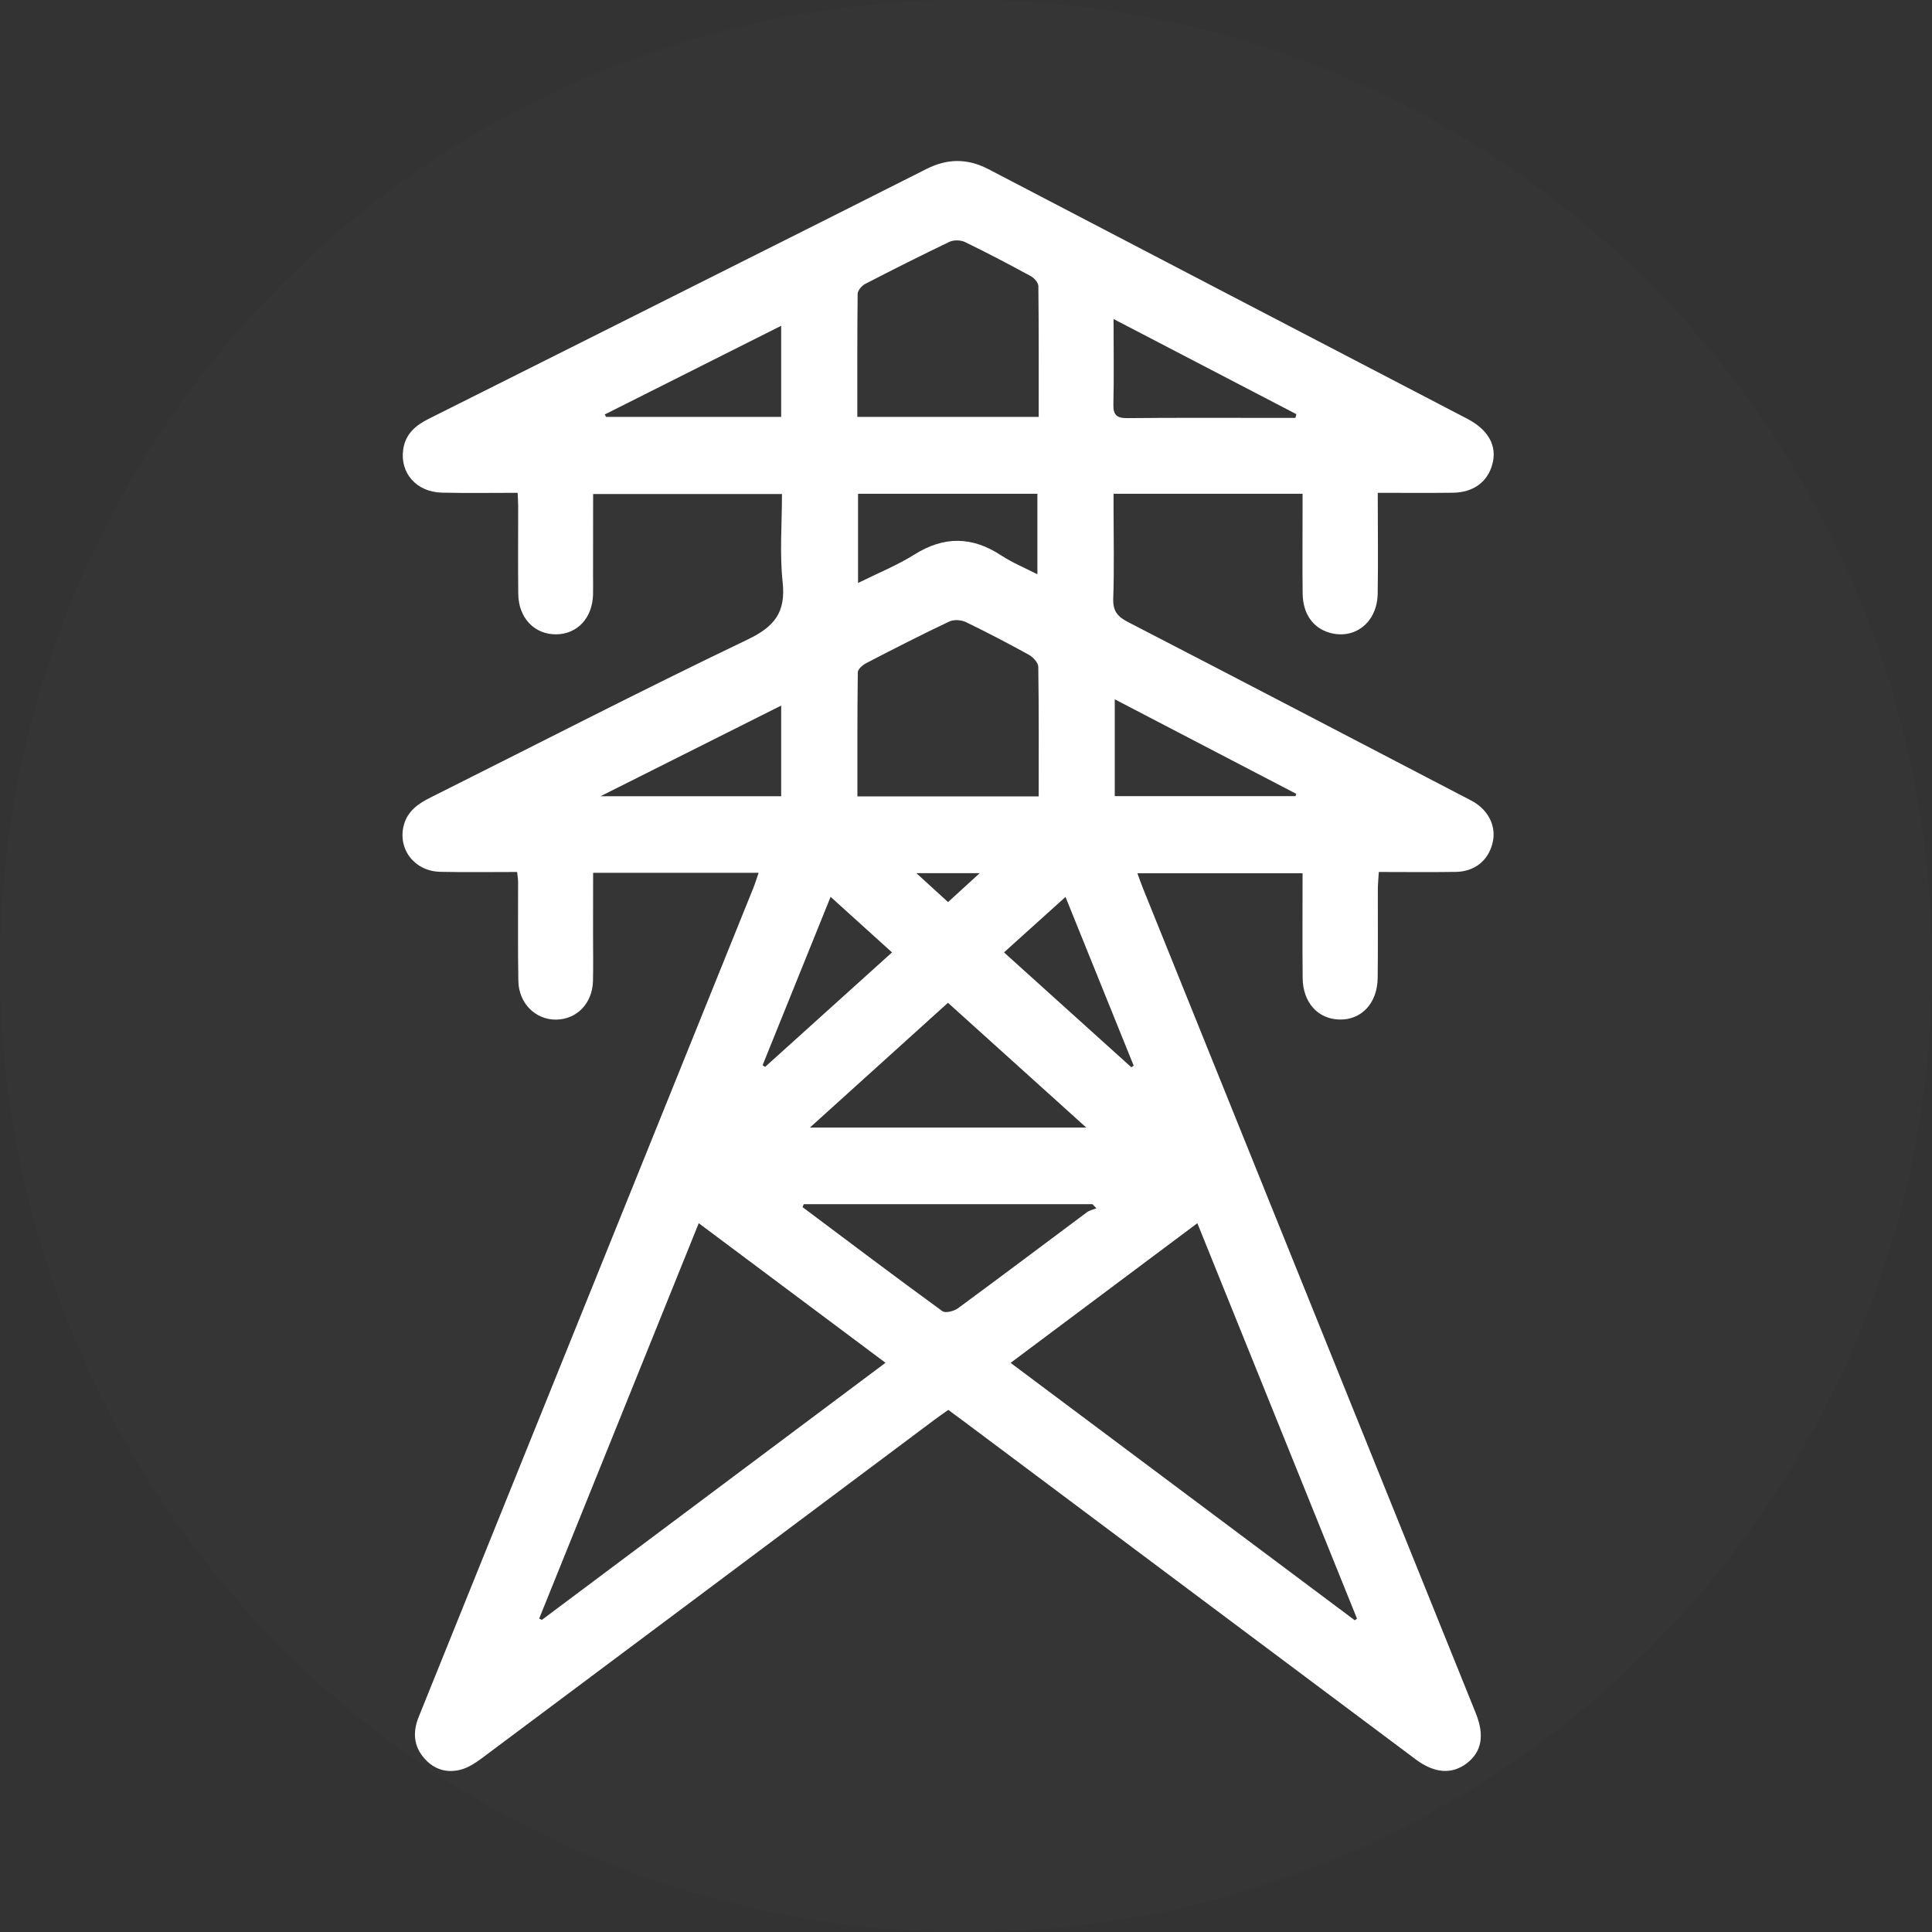 <?xml version="1.0" encoding="UTF-8"?>
<svg width="24px" height="24px" viewBox="0 0 24 24" version="1.1" xmlns="http://www.w3.org/2000/svg" xmlns:xlink="http://www.w3.org/1999/xlink">
    <rect x="0" y="0" width="24" height="24" fill="#333333" stroke="none"/>
    <!-- Generator: Sketch 64 (93537) - https://sketch.com -->
    <title>icon-grid</title>
    <desc>Created with Sketch.</desc>
    <g id="Page-1" stroke="none" stroke-width="1" fill="none" fill-rule="evenodd">
        <g id="Artboard" transform="translate(-158, -7)" fill="#FFFFFF">
            <g id="icon-grid" transform="translate(158, 7)">
                <circle id="Oval-4-Copy-2" fill-opacity="0.01" cx="12" cy="12" r="12"></circle>
                <path d="M11.777,11.206 C11.913,11.082 12.029,10.975 12.17,10.847 L11.384,10.847 C11.53,10.98 11.646,11.086 11.777,11.206 L11.777,11.206 Z M10.318,11.141 C10.028,11.859 9.751,12.546 9.473,13.233 C9.484,13.24 9.495,13.246 9.505,13.253 C10.025,12.784 10.546,12.314 11.081,11.831 C10.827,11.601 10.587,11.384 10.318,11.141 L10.318,11.141 Z M12.472,11.831 C13.013,12.319 13.533,12.788 14.054,13.258 C14.064,13.251 14.074,13.245 14.083,13.238 C13.804,12.546 13.524,11.854 13.236,11.142 C12.97,11.382 12.729,11.599 12.472,11.831 L12.472,11.831 Z M9.704,8.765 C8.959,9.139 8.235,9.503 7.46,9.891 L9.704,9.891 L9.704,8.765 Z M9.704,4.047 C8.954,4.424 8.233,4.787 7.512,5.149 C7.518,5.159 7.524,5.169 7.53,5.179 L9.704,5.179 L9.704,4.047 Z M13.848,8.687 L13.848,9.89 L16.094,9.89 C16.097,9.88 16.099,9.871 16.102,9.861 C15.358,9.473 14.614,9.086 13.848,8.687 L13.848,8.687 Z M16.092,5.191 C16.096,5.176 16.1,5.161 16.104,5.145 C15.356,4.756 14.609,4.367 13.833,3.963 C13.833,4.342 13.839,4.681 13.831,5.019 C13.827,5.153 13.87,5.196 14.005,5.194 C14.588,5.188 15.171,5.191 15.755,5.191 L16.092,5.191 Z M12.887,7.134 L12.887,6.134 L10.659,6.134 L10.659,7.242 C10.907,7.119 11.145,7.023 11.36,6.888 C11.729,6.657 12.078,6.663 12.438,6.9 C12.575,6.99 12.729,7.053 12.887,7.134 L12.887,7.134 Z M9.985,14.959 C9.979,14.971 9.974,14.983 9.969,14.995 C10.547,15.428 11.123,15.863 11.707,16.288 C11.744,16.315 11.851,16.288 11.9,16.252 C12.436,15.858 12.968,15.457 13.502,15.059 C13.535,15.035 13.58,15.026 13.62,15.01 L13.571,14.959 L9.985,14.959 Z M11.776,12.457 C11.199,12.979 10.641,13.483 10.061,14.007 L13.494,14.007 C12.907,13.477 12.349,12.973 11.776,12.457 L11.776,12.457 Z M12.903,9.893 C12.903,9.345 12.906,8.814 12.898,8.283 C12.897,8.232 12.834,8.164 12.783,8.135 C12.525,7.993 12.264,7.856 11.999,7.728 C11.941,7.7 11.848,7.694 11.792,7.721 C11.445,7.885 11.103,8.06 10.762,8.237 C10.717,8.26 10.656,8.313 10.656,8.352 C10.649,8.863 10.651,9.373 10.651,9.893 L12.903,9.893 Z M12.903,5.179 C12.903,4.628 12.905,4.091 12.899,3.554 C12.898,3.511 12.848,3.454 12.806,3.431 C12.536,3.284 12.264,3.141 11.988,3.007 C11.934,2.981 11.848,2.979 11.795,3.004 C11.443,3.172 11.094,3.348 10.748,3.527 C10.705,3.549 10.655,3.608 10.654,3.651 C10.648,4.156 10.65,4.661 10.65,5.179 L12.903,5.179 Z M11,16.929 C10.216,16.343 9.455,15.774 8.68,15.195 C8.013,16.847 7.356,18.477 6.698,20.106 C6.709,20.112 6.72,20.118 6.731,20.123 C8.145,19.065 9.56,18.007 11,16.929 L11,16.929 Z M14.874,15.195 C14.097,15.775 13.333,16.347 12.554,16.93 C13.995,18.008 15.412,19.068 16.83,20.128 C16.839,20.121 16.848,20.114 16.857,20.107 C16.199,18.479 15.542,16.85 14.874,15.195 L14.874,15.195 Z M17.115,6.122 C17.115,6.558 17.121,6.968 17.114,7.378 C17.107,7.733 16.828,7.951 16.513,7.859 C16.309,7.799 16.185,7.624 16.182,7.373 C16.178,7.033 16.181,6.693 16.181,6.353 C16.181,6.284 16.181,6.215 16.181,6.134 L13.833,6.134 L13.833,6.32 C13.833,6.692 13.842,7.065 13.829,7.436 C13.824,7.59 13.882,7.66 14.012,7.727 C15.4,8.444 16.785,9.168 18.171,9.89 C18.217,9.914 18.263,9.936 18.307,9.962 C18.504,10.08 18.593,10.283 18.538,10.484 C18.481,10.695 18.317,10.826 18.087,10.831 C17.774,10.836 17.46,10.832 17.128,10.832 C17.123,10.917 17.116,10.985 17.116,11.053 C17.115,11.418 17.119,11.784 17.114,12.149 C17.11,12.463 16.912,12.672 16.639,12.665 C16.372,12.659 16.185,12.454 16.182,12.15 C16.178,11.721 16.181,11.292 16.181,10.848 L14.129,10.848 C14.153,10.914 14.175,10.977 14.2,11.039 C15.577,14.452 16.955,17.866 18.332,21.28 C18.444,21.557 18.407,21.761 18.221,21.904 C18.037,22.045 17.819,22.03 17.587,21.856 C15.723,20.463 13.86,19.068 11.996,17.674 C11.929,17.625 11.862,17.575 11.78,17.514 C11.722,17.556 11.66,17.598 11.6,17.643 C9.726,19.045 7.853,20.447 5.978,21.847 C5.902,21.903 5.817,21.958 5.728,21.982 C5.555,22.029 5.396,21.984 5.274,21.846 C5.135,21.69 5.126,21.513 5.202,21.326 C5.566,20.423 5.93,19.521 6.295,18.618 C7.316,16.089 8.337,13.56 9.358,11.031 C9.381,10.974 9.399,10.914 9.424,10.842 L7.368,10.842 C7.368,11.105 7.368,11.359 7.367,11.613 C7.367,11.806 7.371,11.998 7.366,12.191 C7.357,12.465 7.166,12.662 6.911,12.666 C6.653,12.67 6.444,12.465 6.439,12.185 C6.432,11.775 6.437,11.364 6.436,10.954 C6.436,10.922 6.43,10.891 6.424,10.832 C6.105,10.832 5.786,10.837 5.468,10.83 C5.151,10.823 4.94,10.551 5.015,10.255 C5.06,10.078 5.193,9.984 5.348,9.907 C6.66,9.251 7.964,8.578 9.286,7.945 C9.626,7.783 9.763,7.602 9.722,7.228 C9.684,6.873 9.714,6.511 9.714,6.137 L7.368,6.137 C7.368,6.475 7.368,6.807 7.367,7.138 C7.367,7.222 7.369,7.305 7.367,7.388 C7.358,7.678 7.172,7.877 6.91,7.88 C6.641,7.883 6.442,7.678 6.438,7.38 C6.434,7.015 6.437,6.649 6.437,6.283 C6.437,6.239 6.433,6.195 6.43,6.122 C6.115,6.122 5.803,6.127 5.492,6.12 C5.174,6.113 4.966,5.877 5.009,5.582 C5.036,5.392 5.162,5.284 5.327,5.202 C6.581,4.575 7.834,3.945 9.088,3.316 C9.895,2.911 10.703,2.507 11.509,2.099 C11.768,1.968 12.018,1.966 12.278,2.101 C14.259,3.136 16.242,4.168 18.225,5.201 C18.492,5.34 18.601,5.541 18.538,5.769 C18.477,5.989 18.302,6.118 18.047,6.121 C17.747,6.125 17.446,6.122 17.115,6.122 L17.115,6.122 Z" id="Fill-1"></path>
            </g>
        </g>
    </g>
</svg>